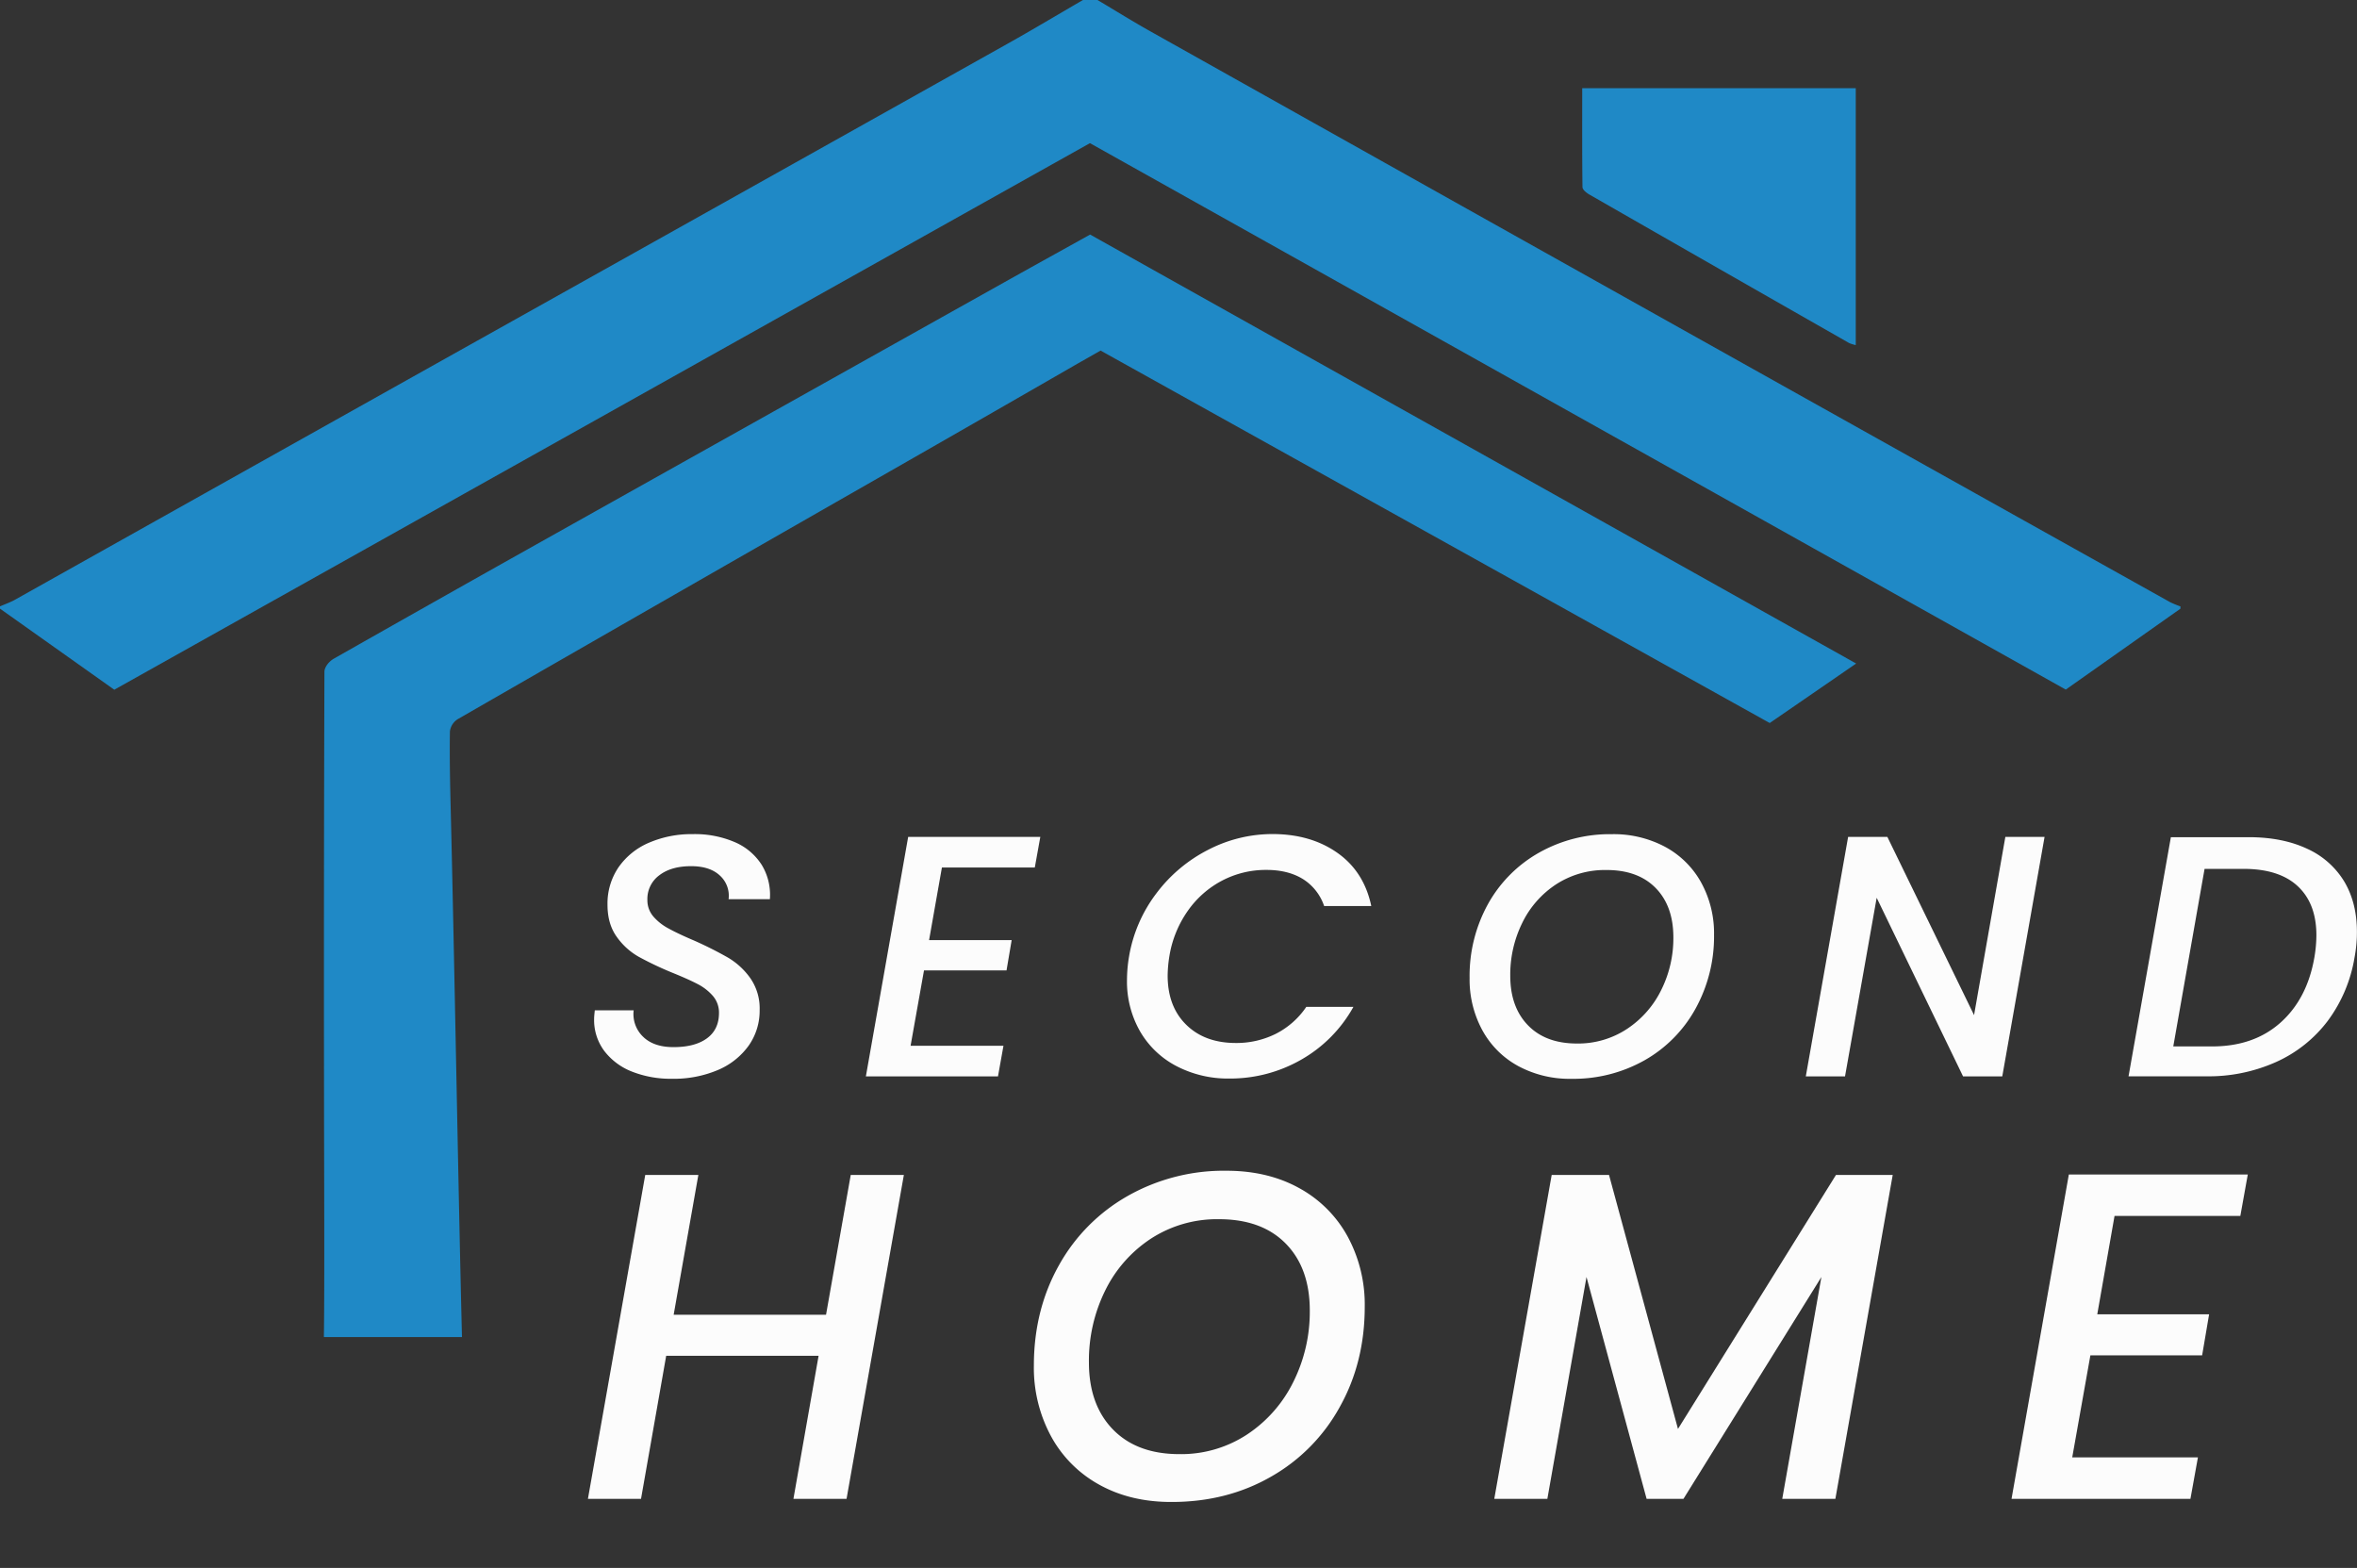 <svg id="Layer_1" data-name="Layer 1" xmlns="http://www.w3.org/2000/svg" viewBox="0 0 918.82 611.18"><rect x="0" y="0" width="918.82" height="611.18" fill="#333333" stroke="none"/><defs><style>.cls-1{fill:#1f89c6;}.cls-2{fill:none;}.cls-3{fill:#fcfcfc;}</style></defs><path class="cls-1" d="M10.11,411.2v.89l44.55,31.6L435,230.64l380.4,213,44.7-31.54v-.89a38,38,0,0,1-4-1.64q-75.81-42.33-151.56-84.71Q581.66,256.09,458.94,187.27c-7.16-4-14-8.28-21-12.43h-5.66c-9.85,5.72-19.55,11.53-29.55,17.13Q292.64,253.67,182.47,315.3,99.1,362,15.76,408.72C14.05,409.66,12,410.37,10.11,411.2Z" transform="translate(-10.11 -174.84)"/><path class="cls-1" d="M185.81,490.34c-.25-10.13-.47-20.28-.31-30.42a6.6,6.6,0,0,1,3.37-4.94q84-48.32,168.19-96.44Q393,338,428.83,317.36c3.28-1.88,6.6-3.75,10.31-5.87L700,456.67l33.69-23.19L435.07,266.27c-10.42,5.8-20.66,11.45-30.84,17.14q-92.69,51.88-185.33,103.8-39.43,22.11-78.63,44.36c-2.06,1.18-3.69,3.4-3.69,5.14q-.27,83.91-.15,167.83c0,20.43.24,71.07-.06,91.49H190.2C188.74,637.54,187.26,548.84,185.81,490.34Z" transform="translate(-10.11 -174.84)"/><path class="cls-1" d="M627,247.74c0,1,1.42,2.2,2.72,2.95q50.58,29,101.3,57.9a16.9,16.9,0,0,0,2.51.77V209.22H626.9C626.9,222.16,626.84,235,627,247.74Z" transform="translate(-10.11 -174.84)"/><line class="cls-2" x1="105.3" y1="611.18" x2="169.81" y2="611.18"/><path class="cls-3" d="M256.58,592.59a25,25,0,0,1-10.87-8.05,20.14,20.14,0,0,1-4-12.54c0-.62.09-1.74.27-3.35h15.15a12.21,12.21,0,0,0,3.63,10.26q4.15,4.1,11.93,4.09,8.32,0,13-3.42t4.7-9.86a9.93,9.93,0,0,0-2.35-6.64,19.87,19.87,0,0,0-5.9-4.62q-3.56-1.87-9.86-4.43a128.55,128.55,0,0,1-13.28-6.3,26.43,26.43,0,0,1-8.51-7.78q-3.57-5-3.56-12.48a25.05,25.05,0,0,1,4.29-14.55,27.57,27.57,0,0,1,11.87-9.59,41.91,41.91,0,0,1,17.1-3.35,39.32,39.32,0,0,1,16.43,3.15A23.29,23.29,0,0,1,307.07,512a22.45,22.45,0,0,1,3.16,13.35h-16.1a10.61,10.61,0,0,0-3.35-9.19q-3.9-3.69-11.27-3.69-7.77,0-12.4,3.56a11.44,11.44,0,0,0-4.63,9.59,9.66,9.66,0,0,0,2.35,6.5,20.34,20.34,0,0,0,6,4.69q3.63,2,9.8,4.63a146.45,146.45,0,0,1,13.34,6.71,28.25,28.25,0,0,1,8.65,8,20.63,20.63,0,0,1,3.62,12.4,23.57,23.57,0,0,1-4.29,13.89,28.22,28.22,0,0,1-12.07,9.52A43.94,43.94,0,0,1,272,595.34,41.1,41.1,0,0,1,256.58,592.59Z" transform="translate(-10.11 -174.84)"/><path class="cls-3" d="M377.29,513l-5,28.3h32.19l-2,11.8H370.31l-5.23,29.37h36.21l-2.14,11.94h-51.5l16.49-93.35h51.51L413.5,513Z" transform="translate(-10.11 -174.84)"/><path class="cls-3" d="M460.91,523.05a58.42,58.42,0,0,1,20.25-17,54.49,54.49,0,0,1,25-6.1q14.88,0,25.28,7.31T544.67,528H526.29A19.92,19.92,0,0,0,518,517.48c-3.85-2.37-8.58-3.55-14.22-3.55a36.74,36.74,0,0,0-17.23,4.15,37.69,37.69,0,0,0-13.41,11.81,42.54,42.54,0,0,0-7.18,17.7,51.08,51.08,0,0,0-.67,7.51q0,12.07,7.24,19.18t19.32,7.11a34.27,34.27,0,0,0,15.55-3.55,31.61,31.61,0,0,0,11.94-10.53h18.37A53.51,53.51,0,0,1,517.17,588a55.66,55.66,0,0,1-27.76,7.25,43.43,43.43,0,0,1-20.65-4.83,35.17,35.17,0,0,1-14.22-13.55,39.1,39.1,0,0,1-5.1-20.12,55.25,55.25,0,0,1,.81-9.12A56.08,56.08,0,0,1,460.91,523.05Z" transform="translate(-10.11 -174.84)"/><path class="cls-3" d="M601.94,590.38a34.94,34.94,0,0,1-14-14A41.45,41.45,0,0,1,583,556a57.88,57.88,0,0,1,7.17-28.77,51.9,51.9,0,0,1,19.85-20A56.15,56.15,0,0,1,638.42,500a42.55,42.55,0,0,1,20.92,5,35.08,35.08,0,0,1,13.95,13.88,41.08,41.08,0,0,1,5,20.32A58.28,58.28,0,0,1,671.08,568a51.81,51.81,0,0,1-19.85,20.12,56.5,56.5,0,0,1-28.5,7.24A42.28,42.28,0,0,1,601.94,590.38Zm42.45-14.49a38.41,38.41,0,0,0,13.28-15.09,45.14,45.14,0,0,0,4.76-20.58q0-12.21-6.91-19.25t-19.25-7a34.86,34.86,0,0,0-19.51,5.56,37.56,37.56,0,0,0-13.21,15,45.51,45.51,0,0,0-4.7,20.65q0,12.21,6.91,19.32t19.11,7.1A34.55,34.55,0,0,0,644.39,575.89Z" transform="translate(-10.11 -174.84)"/><path class="cls-3" d="M790.65,594.4H775.36l-33.67-69.61L729.35,594.4H714.06l16.5-93.35h15.29l33.8,69.48,12.2-69.48h15.29Z" transform="translate(-10.11 -174.84)"/><path class="cls-3" d="M909.34,505.61a32.56,32.56,0,0,1,14.56,12.74q5,8.32,5,19.72a53.08,53.08,0,0,1-.94,10.06,57,57,0,0,1-10.46,24.68,51.78,51.78,0,0,1-20.12,16,64.41,64.41,0,0,1-27.09,5.57H839.87l16.5-93.21h30.44Q899.82,501.19,909.34,505.61Zm-10.26,67.87q10.39-9.26,13.22-25.35a52.52,52.52,0,0,0,.8-8.72q0-12.33-7.24-19.11t-21.19-6.78H869.51l-12.2,69.21h15.15Q888.69,582.73,899.08,573.48Z" transform="translate(-10.11 -174.84)"/><path class="cls-3" d="M362.46,632.83,340.12,759.08H319.41l9.81-55.77H269.81L260,759.08H239.3l22.34-126.25h20.71l-9.63,54.5h59.4l9.63-54.5Z" transform="translate(-10.11 -174.84)"/><path class="cls-3" d="M438.75,753.63a47.3,47.3,0,0,1-18.89-18.89,56.16,56.16,0,0,1-6.72-27.61q0-21.61,9.72-39A70.26,70.26,0,0,1,449.75,641a76,76,0,0,1,38.42-9.81q16.15,0,28.33,6.73a47.36,47.36,0,0,1,18.9,18.8,55.65,55.65,0,0,1,6.72,27.52q0,21.62-9.72,39a70,70,0,0,1-26.89,27.25q-17.16,9.81-38.6,9.81Q450.92,760.35,438.75,753.63ZM496.25,734a52.08,52.08,0,0,0,18-20.43,61.11,61.11,0,0,0,6.45-27.89q0-16.53-9.35-26.07t-26.07-9.53a47.26,47.26,0,0,0-26.43,7.53,50.94,50.94,0,0,0-17.9,20.26,61.65,61.65,0,0,0-6.35,28q0,16.53,9.35,26.15t25.89,9.63A46.78,46.78,0,0,0,496.25,734Z" transform="translate(-10.11 -174.84)"/><path class="cls-3" d="M747.94,632.83,725.59,759.08H704.88l15.26-86.47-53.77,86.47H652l-23.43-86.47-15.26,86.47H592.62L615,632.83h22.35l26.88,99,61.59-99Z" transform="translate(-10.11 -174.84)"/><path class="cls-3" d="M834.41,648.81l-6.73,38.33h43.6l-2.72,16H825l-7.08,39.78h49L864,759.08H794.26L816.6,632.65h69.76l-2.91,16.16Z" transform="translate(-10.11 -174.84)"/></svg>